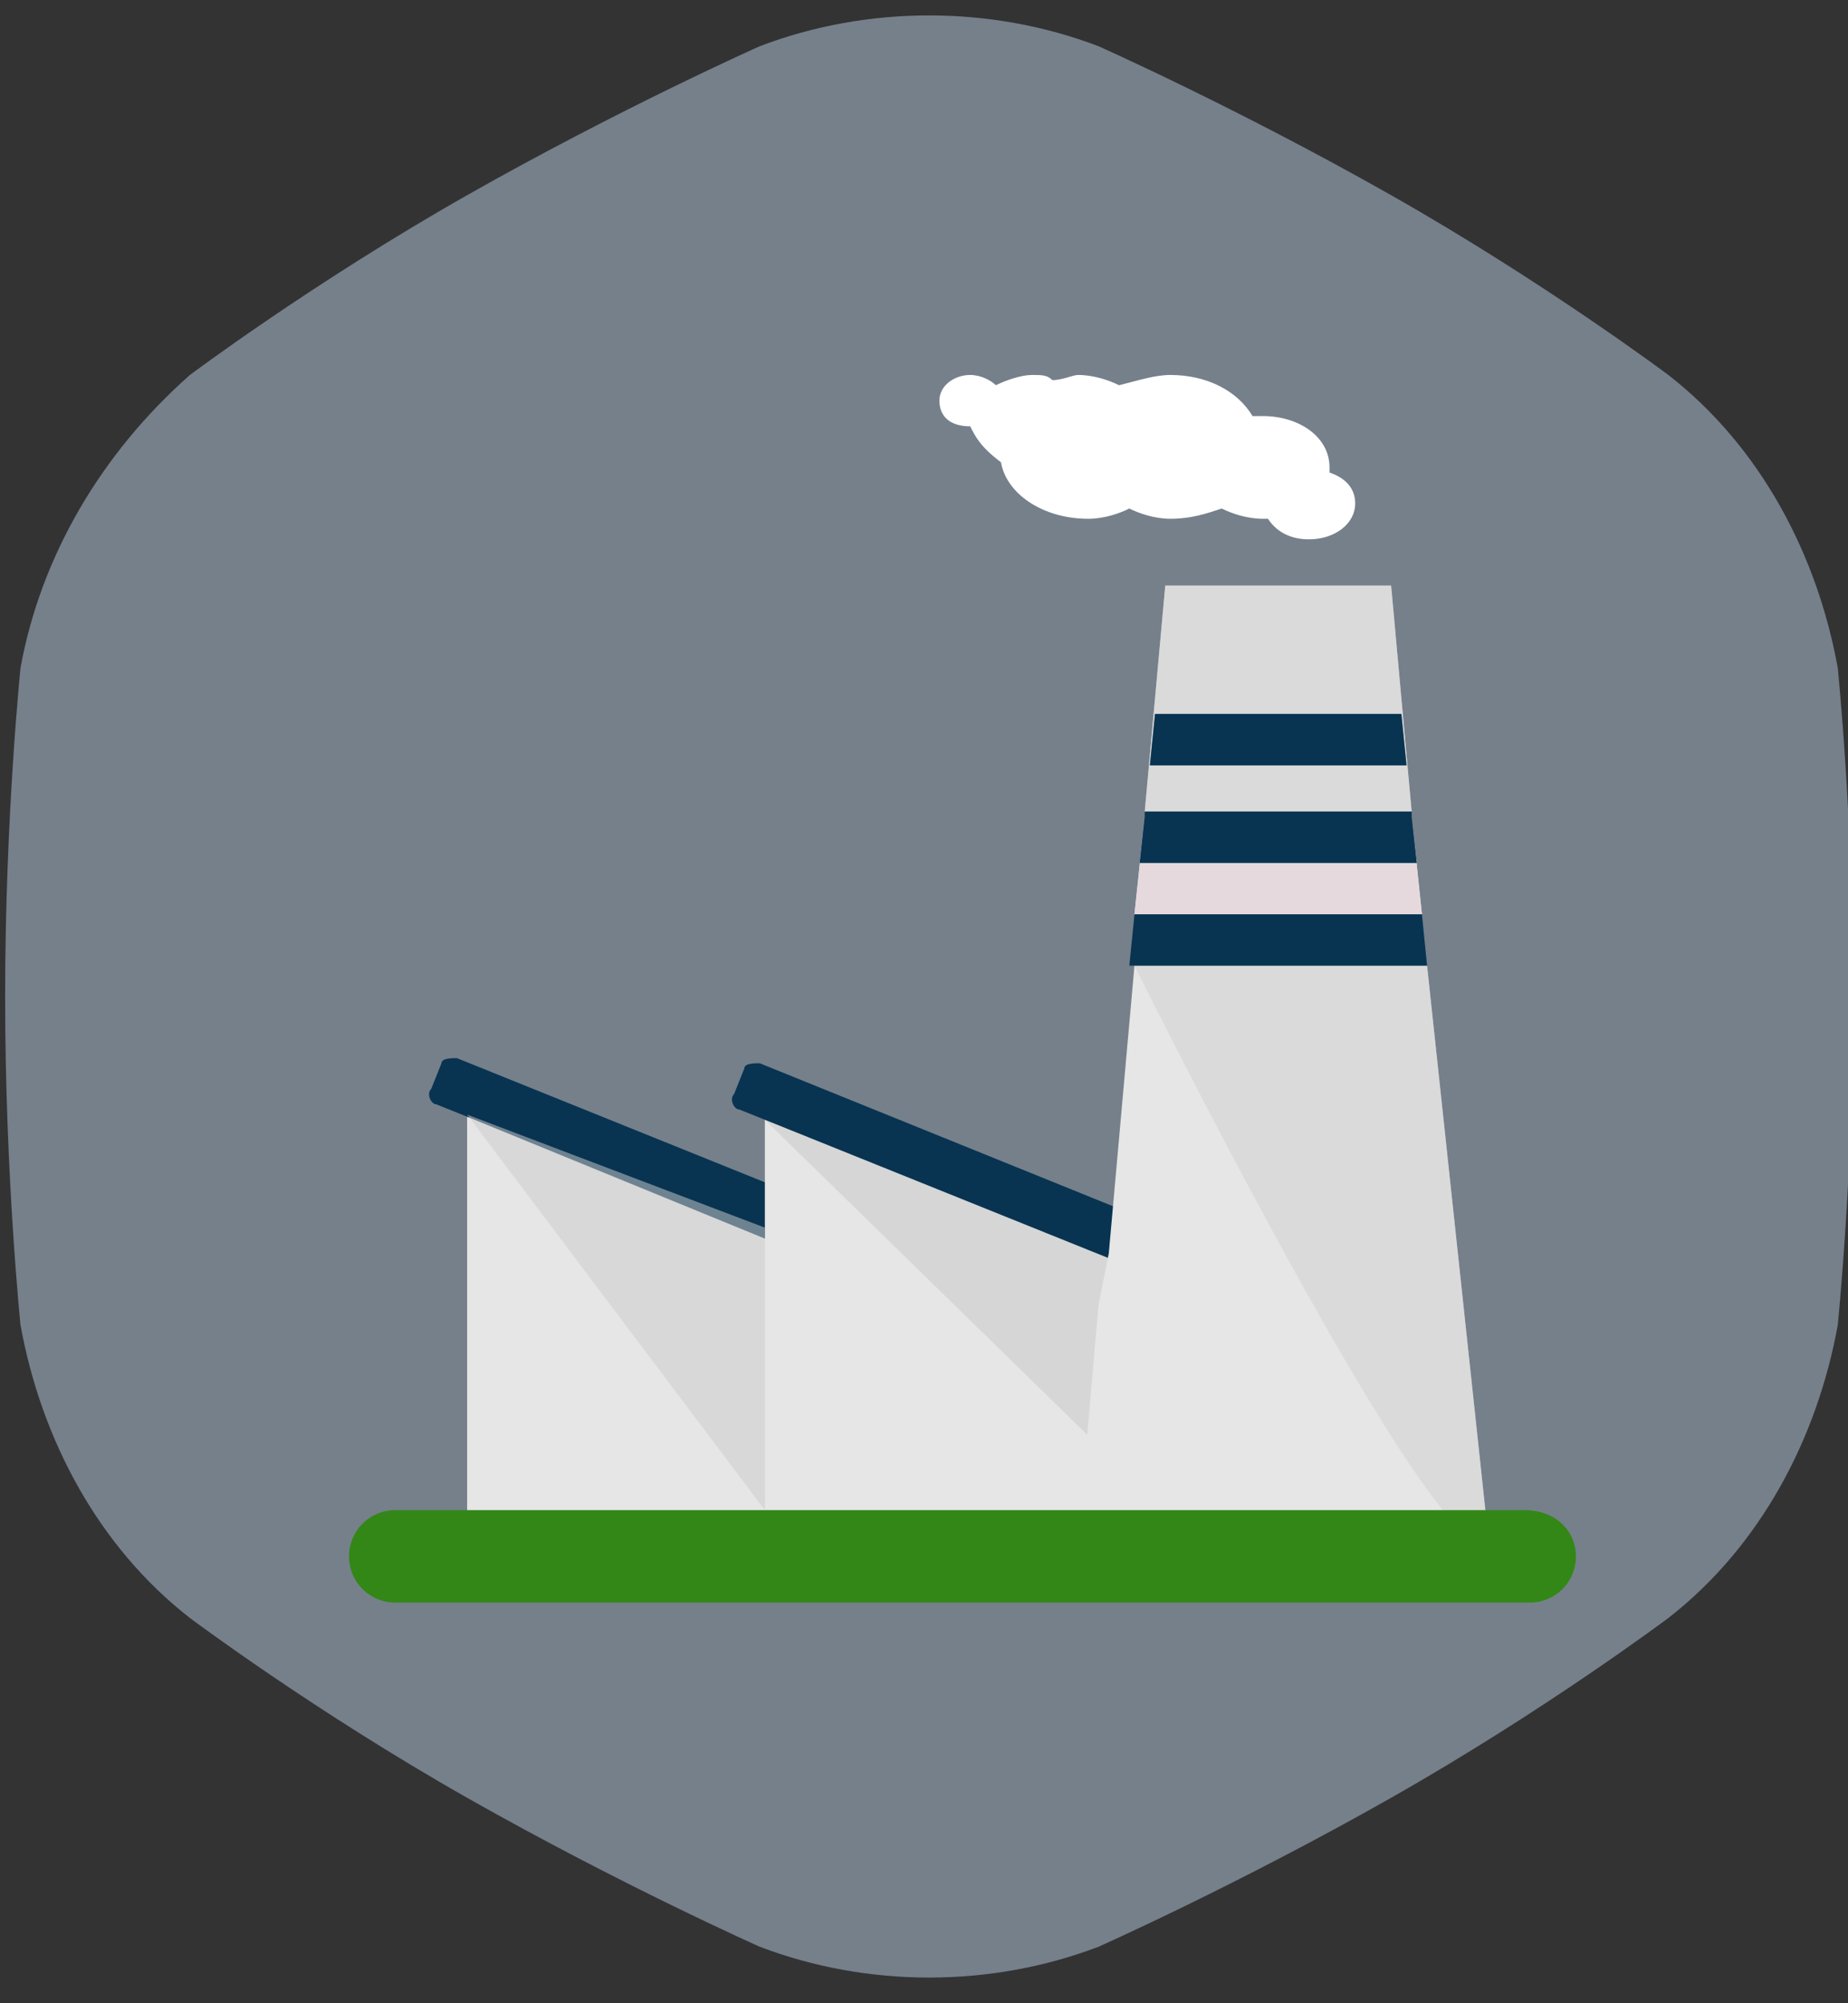 <?xml version="1.0" encoding="utf-8"?>
<!-- Generator: Adobe Illustrator 20.1.0, SVG Export Plug-In . SVG Version: 6.00 Build 0)  -->
<svg version="1.1" id="Слой_1" xmlns="http://www.w3.org/2000/svg" xmlns:xlink="http://www.w3.org/1999/xlink" x="0px" y="0px"
	 viewBox="0 0 36 39" style="enable-background:new 0 0 36 39;" xml:space="preserve">
<rect x="0" y="0" width="36" height="39" fill="#333333" stroke="none"/>
<style type="text/css">
	.st0{fill:#75808B;}
	.st1{fill:#E6E6E6;}
	.st2{fill:#083451;}
	.st3{opacity:0.59;fill:#CCCCCC;}
	.st4{fill:#E6D9DE;}
	.st5{opacity:0.46;fill:#CCCCCC;}
	.st6{opacity:0.52;fill:#CCCCCC;}
	.st7{fill:#338717;}
	.st8{fill:#FFFFFF;}
</style>
<path class="st0" d="M35.8,13c-0.4-2.2-1.5-4.3-3.3-5.7c0,0-2.4-1.8-5.4-3.5s-5.7-2.9-5.7-2.9c-2.1-0.8-4.5-0.8-6.6,0
	c0,0-2.7,1.2-5.7,2.9S3.7,7.3,3.7,7.3C2,8.8,0.8,10.8,0.4,13c0,0-0.3,2.9-0.3,6.4s0.3,6.4,0.3,6.4c0.4,2.2,1.5,4.3,3.3,5.7
	c0,0,2.4,1.8,5.4,3.5s5.7,2.9,5.7,2.9c2.1,0.8,4.5,0.8,6.6,0c0,0,2.7-1.2,5.7-2.9s5.4-3.5,5.4-3.5c1.8-1.4,2.9-3.5,3.3-5.7
	c0,0,0.3-2.9,0.3-6.4S35.8,13,35.8,13"/>
<g>
	<path class="st1" d="M15.8,30l0.1-5.7l-6.8-2.6l0,0l0,0v5.1l0,0v2.9c1,1.1,2.2-0.8,3.5,0h0.7l2.6,0.1L15.8,30z"/>
	<path class="st2" d="M15.6,24.4v-1.1l-6.7-2.7c-0.1,0-0.3,0-0.3,0.1l-0.2,0.5c-0.1,0.1,0,0.3,0.1,0.3L9,21.7l0,0L15.6,24.4z"/>
</g>
<g>
	<path class="st1" d="M14.9,24.5v5.4h2.2l6.3,0.2l0.5-5.2L15,21.6l-0.1,0.2l0,0v1.6V24.5z"/>
	<path class="st3" d="M23.4,30.1l0.5-5.2L15,21.6l-0.1,0.2l0,0L23.4,30.1z"/>
	<path class="st2" d="M23.6,25.3l0.1-1l-8.9-3.6c-0.1,0-0.3,0-0.3,0.1l-0.2,0.5c-0.1,0.1,0,0.3,0.1,0.3l0.5,0.2l0,0L23.6,25.3z"/>
</g>
<g>
	<path class="st1" d="M27.1,11.4h-1.7h-0.5h-0.7h-1.5l-0.4,4.4h5.2L27.1,11.4z M22.5,13.9h4.8l0.1,1h-5L22.5,13.9z"/>
	<polygon class="st1" points="27.5,15.9 27.6,16.8 22.2,16.8 22.3,15.9 22.1,17.8 27.7,17.8 	"/>
	<path class="st1" d="M21.4,25.4L21,30h0.5h3.4h0.7c1.1-0.7,2.5,0.9,3.4,0l-1.2-11.2h-5.7l-0.5,5.6L21.4,25.4z"/>
</g>
<g>
	<polygon class="st4" points="27.5,15.9 27.6,16.8 22.2,16.8 22.3,15.9 22.1,17.8 27.7,17.8 	"/>
	<g>
		<path class="st5" d="M27.1,11.4h-1.7h-0.5h-0.7h-1.5l-0.4,4.4h5.2L27.1,11.4z M22.5,13.9h4.8l0.1,1h-5L22.5,13.9z"/>
		<path class="st5" d="M27.8,18.8h-5.7c0,0,6,12.1,6.9,11.2L27.8,18.8z"/>
	</g>
</g>
<path class="st6" d="M14.9,29.4v-5.5l-5.8-2.2l0,0l0,0L14.9,29.4z"/>
<g>
	<polygon class="st2" points="27.8,18.8 27.7,17.8 27.7,17.8 22.1,17.8 22.1,17.8 22,18.8 	"/>
	<polygon class="st2" points="27.6,16.8 27.5,15.9 27.5,15.8 27.5,15.8 22.3,15.8 22.3,15.8 22.3,15.9 22.2,16.8 	"/>
	<polygon class="st2" points="27.3,13.9 22.5,13.9 22.4,14.9 27.4,14.9 	"/>
</g>
<path class="st7" d="M29.7,29.4h-22c-0.5,0-0.9,0.4-0.9,0.9l0,0c0,0.5,0.4,0.9,0.9,0.9h22.1c0.5,0,0.9-0.4,0.9-0.9l0,0
	C30.7,29.8,30.3,29.4,29.7,29.4z"/>
<path class="st8" d="M18.9,7.3c0.2,0,0.4,0.1,0.5,0.2c0.2-0.1,0.5-0.2,0.7-0.2c0.2,0,0.3,0,0.4,0.1c0.2,0,0.4-0.1,0.5-0.1
	c0.3,0,0.6,0.1,0.8,0.2c0.4-0.1,0.7-0.2,1-0.2c0.7,0,1.3,0.3,1.6,0.8c0.1,0,0.1,0,0.2,0c0.7,0,1.3,0.4,1.3,1v0.1
	c0.3,0.1,0.5,0.3,0.5,0.6c0,0.4-0.4,0.7-0.9,0.7c-0.3,0-0.6-0.1-0.8-0.4h-0.1c-0.3,0-0.6-0.1-0.8-0.2c-0.3,0.1-0.6,0.2-1,0.2
	c-0.3,0-0.6-0.1-0.8-0.2c-0.2,0.1-0.5,0.2-0.8,0.2c-0.9,0-1.6-0.5-1.7-1.1c-0.4-0.3-0.5-0.5-0.6-0.7l0,0c-0.4,0-0.6-0.2-0.6-0.5
	C18.3,7.5,18.6,7.3,18.9,7.3z"/>
</svg>
